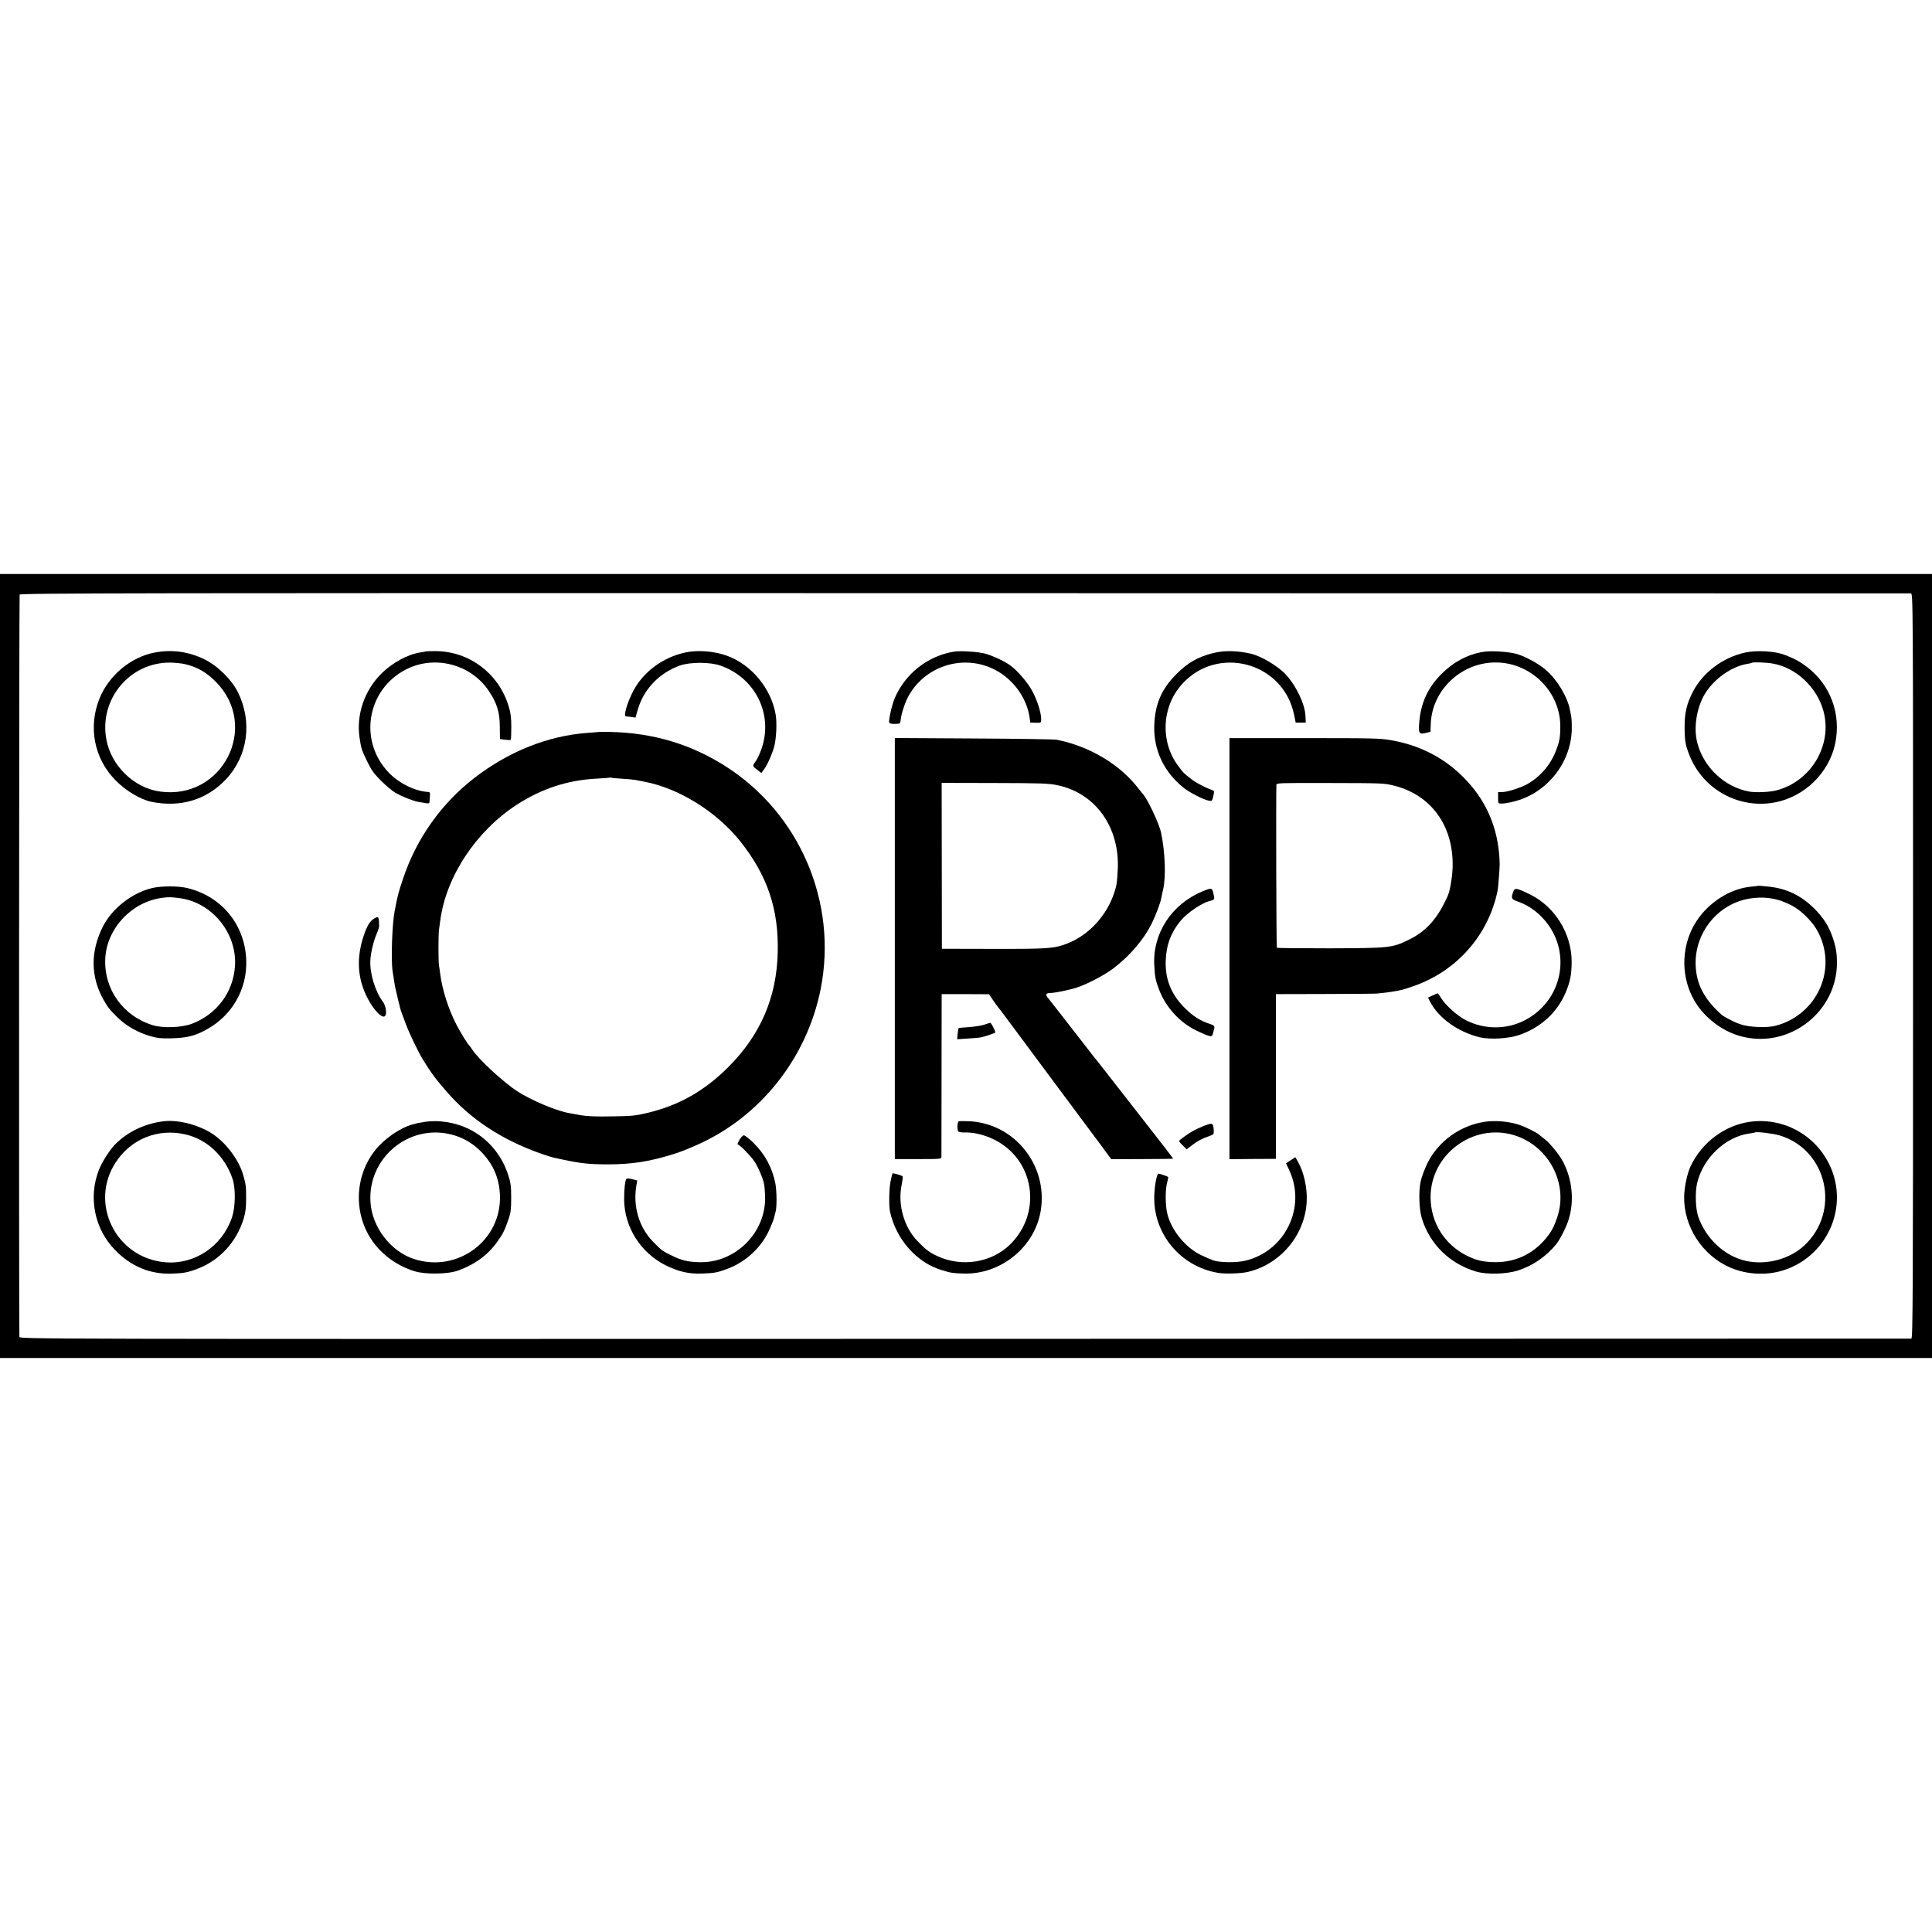 <?xml version="1.0" standalone="no"?>
<!DOCTYPE svg PUBLIC "-//W3C//DTD SVG 20010904//EN"
 "http://www.w3.org/TR/2001/REC-SVG-20010904/DTD/svg10.dtd">
<svg version="1.0" xmlns="http://www.w3.org/2000/svg"
 width="1683pt" height="1683pt" viewBox="0 0 1683 1683"
 preserveAspectRatio="xMidYMid meet">
<g transform="translate(0,1683) scale(0.1,-0.1)"
fill="#000000" stroke="none">
<path d="M0 8415 l0 -3415 8415 0 8415 0 0 3415 0 3415 -8415 0 -8415 0 0
-3415z m16645 3246 c20 -1 20 -8 20 -3246 0 -2877 -2 -3245 -15 -3246 -8 0
-3720 -1 -8248 -2 -8226 -2 -8232 -2 -8233 18 -5 111 -3 6454 2 6465 6 13 929
15 8231 13 4522 -1 8232 -2 8243 -2z"/>
<path d="M1345 11145 c-204 -39 -393 -196 -475 -392 -105 -252 -52 -531 139
-723 89 -90 215 -165 311 -185 254 -51 481 18 650 198 189 202 230 498 103
756 -55 111 -178 232 -293 288 -139 68 -286 87 -435 58z m274 -102 c106 -27
180 -71 261 -152 386 -390 58 -1034 -488 -956 -224 31 -423 224 -465 451 -67
351 203 676 557 672 44 -1 105 -7 135 -15z"/>
<path d="M3708 11155 c-2 -1 -21 -5 -43 -8 -112 -16 -248 -90 -345 -187 -146
-147 -217 -356 -188 -555 13 -92 19 -110 65 -205 37 -77 60 -109 122 -171 42
-42 97 -88 122 -103 59 -34 158 -74 201 -81 18 -3 48 -8 66 -11 23 -5 32 -2
33 7 1 8 2 31 4 52 3 29 0 37 -13 38 -112 5 -252 73 -341 164 -272 277 -197
730 149 905 249 126 564 43 718 -189 72 -107 96 -187 96 -317 l1 -102 44 -6
c24 -3 47 -4 50 0 3 3 5 53 5 112 0 81 -6 125 -23 180 -87 287 -345 480 -640
480 -44 0 -81 -1 -83 -3z"/>
<path d="M5965 11145 c-193 -43 -362 -169 -449 -335 -54 -104 -87 -220 -63
-220 7 -1 28 -3 48 -6 l35 -5 18 63 c50 181 187 325 368 390 90 32 265 32 356
-1 275 -96 434 -372 376 -651 -14 -69 -47 -149 -76 -189 -24 -32 -23 -36 18
-67 l36 -28 19 25 c31 40 76 140 94 209 18 68 24 207 12 275 -39 227 -209 433
-422 512 -110 41 -262 53 -370 28z"/>
<path d="M8315 11154 c-230 -35 -432 -193 -522 -409 -24 -58 -54 -191 -47
-210 4 -8 22 -12 51 -11 45 1 46 2 49 36 6 56 41 161 73 215 151 262 484 359
751 219 158 -83 274 -243 299 -414 l6 -45 48 -1 c46 -1 47 -1 47 30 0 53 -28
147 -70 232 -40 81 -137 195 -207 243 -53 36 -149 80 -210 97 -59 16 -213 26
-268 18z"/>
<path d="M10560 11139 c-127 -33 -214 -83 -310 -179 -131 -130 -189 -263 -195
-450 -7 -213 84 -405 255 -542 51 -41 170 -102 216 -112 29 -6 32 -4 39 21 14
57 14 64 -3 70 -57 18 -152 69 -191 101 -61 48 -62 49 -104 105 -160 210 -150
513 25 712 310 352 888 198 981 -262 l14 -68 44 0 44 0 -3 58 c-4 103 -80 262
-171 361 -67 73 -219 163 -306 182 -129 28 -232 29 -335 3z"/>
<path d="M12910 11150 c-132 -24 -249 -88 -351 -189 -122 -122 -183 -256 -196
-428 -7 -94 -1 -102 62 -87 l36 9 3 75 c13 285 257 521 549 529 311 9 578
-246 579 -554 0 -101 -6 -133 -42 -225 -48 -119 -138 -221 -250 -283 -57 -31
-172 -67 -216 -67 l-34 0 0 -50 c0 -50 0 -50 33 -50 17 0 61 7 97 16 291 68
508 338 512 634 1 47 -2 99 -6 115 -3 17 -8 40 -10 51 -22 116 -114 267 -212
350 -63 53 -166 110 -244 135 -73 23 -237 33 -310 19z"/>
<path d="M15205 11146 c-197 -42 -373 -175 -460 -346 -51 -101 -70 -178 -70
-295 0 -128 6 -163 42 -254 124 -314 463 -486 788 -401 257 68 456 291 490
550 35 259 -75 503 -293 648 -50 33 -84 50 -157 78 -85 32 -240 41 -340 20z
m241 -97 c202 -36 384 -209 439 -415 79 -296 -109 -611 -410 -689 -60 -16
-183 -21 -240 -10 -213 40 -393 210 -449 422 -35 131 -7 309 66 429 78 129
233 239 366 260 20 3 39 8 41 10 8 8 129 4 187 -7z"/>
<path d="M5217 10454 c-1 -1 -44 -4 -95 -8 -346 -24 -691 -162 -990 -393 -289
-224 -505 -529 -621 -878 -44 -131 -44 -134 -73 -280 -22 -116 -33 -423 -18
-525 17 -116 20 -129 31 -177 14 -62 20 -86 23 -98 2 -5 6 -23 10 -40 4 -16
11 -39 16 -50 4 -11 20 -54 35 -95 31 -83 106 -240 149 -310 78 -125 103 -159
202 -274 213 -247 486 -426 830 -547 45 -15 92 -30 105 -33 13 -3 56 -12 94
-20 146 -31 225 -39 380 -39 208 0 367 25 570 89 81 26 100 34 210 82 550 245
955 757 1074 1357 149 753 -181 1526 -827 1939 -304 194 -636 293 -1010 300
-51 1 -93 1 -95 0z m208 -408 c50 -3 101 -8 115 -11 14 -3 50 -10 80 -16 299
-58 626 -263 831 -521 234 -296 333 -588 324 -963 -9 -393 -150 -720 -430
-1000 -209 -209 -431 -335 -710 -401 -95 -23 -136 -27 -305 -29 -133 -3 -219
1 -270 10 -41 8 -88 16 -105 19 -111 20 -325 110 -446 188 -123 79 -343 282
-396 366 -10 15 -20 29 -23 32 -18 17 -74 108 -112 180 -71 137 -125 304 -144
450 -3 25 -7 56 -10 70 -6 34 -6 267 0 310 3 19 8 55 11 80 50 384 313 782
670 1012 214 138 440 212 690 225 61 3 112 7 113 9 2 1 9 1 15 -1 7 -2 53 -6
102 -9z"/>
<path d="M7795 8567 l0 -1834 202 0 c199 0 203 0 204 21 0 12 1 335 1 719 l1
697 206 0 206 -1 35 -51 c19 -28 39 -56 45 -62 6 -6 55 -72 110 -146 55 -74
230 -310 390 -525 160 -214 334 -449 388 -521 l97 -132 270 1 c149 0 270 2
270 4 0 2 -113 149 -252 326 -138 177 -290 371 -337 432 -47 60 -93 119 -103
130 -9 11 -100 128 -202 260 -103 132 -193 248 -202 258 -19 24 -10 37 27 37
37 0 168 27 229 47 88 28 247 112 320 168 142 109 260 246 331 386 37 75 77
180 86 229 2 14 9 45 15 70 25 111 19 316 -17 493 -17 84 -122 305 -165 347
-3 3 -17 21 -32 40 -160 210 -428 370 -713 426 -22 4 -348 9 -725 11 l-685 4
0 -1834z m1416 1423 c332 -69 544 -366 526 -734 -6 -115 -9 -134 -28 -195 -65
-204 -220 -374 -409 -449 -113 -45 -170 -49 -647 -48 l-448 1 -1 723 -1 722
461 -1 c403 -1 472 -3 547 -19z"/>
<path d="M10710 8566 l0 -1834 203 2 202 1 0 718 0 717 425 1 c234 1 439 2
456 4 45 4 125 14 154 20 14 2 39 7 55 11 17 3 68 19 115 36 375 133 647 445
726 830 5 27 18 191 18 228 -4 264 -88 496 -249 686 -179 212 -410 344 -687
394 -104 19 -155 20 -765 20 l-653 0 0 -1834z m1438 1419 c324 -83 517 -355
506 -713 -3 -86 -23 -203 -43 -247 -88 -198 -187 -309 -346 -385 -139 -67
-165 -69 -679 -71 -251 0 -460 2 -463 5 -5 4 -8 1329 -4 1419 1 17 27 17 469
16 457 -1 469 -1 560 -24z"/>
<path d="M15317 9114 c-1 -1 -30 -5 -64 -8 -181 -17 -370 -137 -477 -304 -125
-194 -138 -450 -33 -657 83 -165 250 -298 429 -344 414 -107 828 212 830 639
0 87 -9 142 -37 223 -34 99 -80 172 -160 252 -116 115 -242 176 -403 192 -45
5 -84 8 -85 7z m205 -134 c90 -33 149 -70 213 -135 67 -66 104 -125 134 -206
113 -314 -71 -657 -399 -744 -78 -21 -237 -14 -314 14 -57 20 -138 63 -163 85
-149 135 -216 264 -222 429 -10 286 200 541 480 581 97 14 188 6 271 -24z"/>
<path d="M1325 9094 c-179 -43 -354 -182 -433 -344 -103 -210 -102 -422 3
-617 42 -76 55 -93 132 -169 73 -72 177 -130 285 -161 61 -17 98 -20 180 -18
138 4 205 20 308 77 223 123 354 352 345 603 -10 309 -215 559 -517 630 -79
18 -224 18 -303 -1z m240 -88 c282 -37 501 -305 482 -592 -15 -228 -159 -420
-375 -502 -89 -34 -251 -40 -340 -13 -260 79 -428 314 -415 581 13 263 231
495 497 529 56 7 76 7 151 -3z"/>
<path d="M10477 9066 c-269 -111 -436 -364 -422 -641 5 -105 11 -136 44 -221
59 -151 179 -282 324 -352 45 -22 94 -43 109 -46 25 -6 28 -3 37 31 16 55 15
58 -26 72 -89 29 -151 69 -223 141 -119 119 -172 253 -165 415 5 136 49 249
132 347 57 67 179 150 246 168 46 12 48 14 42 44 -16 77 -13 76 -98 42z"/>
<path d="M13181 9059 c-19 -55 -15 -63 42 -83 74 -26 144 -70 203 -130 273
-273 203 -723 -142 -903 -158 -83 -351 -83 -513 -1 -76 38 -181 133 -218 195
-14 24 -28 42 -32 40 -3 -1 -23 -11 -44 -20 l-37 -17 16 -33 c74 -144 242
-266 434 -313 89 -21 249 -12 341 19 191 65 335 197 409 374 39 94 51 157 51
268 -1 243 -146 477 -362 583 -121 59 -134 61 -148 21z"/>
<path d="M3246 8819 c-33 -26 -57 -73 -85 -163 -62 -202 -41 -387 63 -561 55
-91 115 -142 133 -112 14 23 2 90 -22 121 -65 86 -114 243 -109 356 2 65 29
177 57 240 11 25 20 53 20 63 -2 67 -4 77 -17 77 -7 0 -25 -9 -40 -21z"/>
<path d="M8575 7904 c-22 -8 -80 -17 -130 -21 -49 -3 -92 -7 -94 -9 -2 -2 -6
-25 -9 -50 l-4 -47 93 6 c52 3 105 8 118 11 38 9 121 37 121 42 0 17 -35 84
-44 84 -6 -1 -29 -8 -51 -16z"/>
<path d="M1430 7063 c-167 -19 -321 -93 -430 -205 -45 -47 -113 -153 -138
-218 -95 -241 -39 -518 143 -702 136 -139 301 -208 485 -203 107 3 145 10 227
41 194 73 342 232 405 436 17 56 22 97 22 178 0 105 -1 116 -24 200 -35 128
-144 278 -262 358 -119 81 -299 129 -428 115z m185 -115 c189 -43 345 -191
411 -388 28 -84 25 -244 -5 -335 -85 -251 -325 -412 -580 -391 -431 36 -668
513 -432 872 133 203 368 297 606 242z"/>
<path d="M3705 7058 c-27 -4 -57 -9 -65 -11 -8 -2 -28 -7 -45 -12 -109 -29
-245 -123 -327 -225 -184 -232 -190 -569 -13 -806 89 -118 216 -206 360 -249
89 -27 278 -25 363 3 151 51 272 138 354 255 49 68 65 100 98 197 19 54 23 86
23 185 0 102 -4 132 -26 200 -59 181 -184 325 -350 404 -114 54 -255 76 -372
59z m219 -109 c143 -34 261 -120 348 -253 50 -78 79 -171 83 -275 17 -393
-365 -680 -744 -560 -207 65 -372 280 -384 501 -22 379 329 675 697 587z"/>
<path d="M8352 7062 c-13 -4 -16 -70 -4 -88 4 -6 30 -10 57 -9 76 2 172 -21
253 -61 353 -173 425 -635 142 -914 -162 -160 -422 -201 -635 -102 -70 33 -98
54 -170 128 -120 122 -177 321 -140 495 7 35 11 67 8 71 -4 8 -83 31 -88 26
-2 -2 -10 -35 -18 -73 -12 -63 -15 -210 -4 -260 54 -243 233 -445 453 -510 78
-24 92 -26 184 -29 328 -12 627 232 677 553 61 395 -234 758 -629 774 -41 2
-80 1 -86 -1z"/>
<path d="M12935 7058 c-215 -32 -405 -169 -500 -360 -25 -51 -52 -124 -60
-163 -18 -86 -13 -238 10 -315 68 -226 241 -397 471 -466 94 -29 266 -24 369
9 130 43 241 119 333 230 30 37 89 153 107 214 50 160 32 347 -48 501 -31 60
-112 161 -159 197 -21 17 -45 35 -52 42 -23 20 -131 73 -183 88 -88 27 -202
36 -288 23z m255 -117 c302 -93 475 -422 375 -716 -24 -70 -42 -109 -73 -150
-113 -156 -276 -240 -462 -240 -105 1 -167 14 -251 56 -196 97 -316 290 -317
509 -1 374 371 650 728 541z"/>
<path d="M15253 7059 c-225 -28 -429 -180 -527 -391 -29 -63 -53 -177 -55
-258 -6 -265 160 -520 406 -624 142 -60 314 -68 458 -22 356 113 551 496 432
846 -103 301 -401 488 -714 449z m247 -119 c419 -124 539 -664 215 -962 -127
-117 -327 -170 -501 -133 -187 40 -351 190 -420 385 -24 70 -29 212 -10 294
52 219 247 404 456 432 25 3 46 7 48 9 10 9 157 -9 212 -25z"/>
<path d="M10475 7017 c-71 -29 -122 -59 -190 -112 -19 -15 -18 -16 16 -51 l36
-36 47 36 c50 38 86 57 151 80 38 13 40 16 38 50 -4 67 -9 69 -98 33z"/>
<path d="M6441 6900 c-12 -22 -19 -40 -14 -40 15 0 108 -94 142 -143 34 -50
77 -149 87 -202 4 -16 7 -63 9 -104 11 -318 -261 -589 -580 -576 -96 3 -149
16 -234 58 -78 37 -90 46 -162 120 -123 126 -177 309 -145 493 l7 41 -43 11
c-23 6 -46 8 -51 3 -12 -12 -21 -97 -20 -181 2 -240 144 -464 363 -573 114
-56 204 -76 320 -71 101 4 126 8 205 37 145 51 270 155 347 286 27 45 66 138
74 174 2 10 6 28 10 39 12 39 11 179 -1 246 -27 139 -91 258 -193 358 -36 35
-73 64 -82 64 -9 0 -26 -18 -39 -40z"/>
<path d="M11243 6723 l-40 -27 28 -60 c151 -324 -37 -708 -387 -789 -72 -17
-212 -16 -269 2 -22 7 -74 29 -115 49 -134 65 -256 215 -291 358 -18 70 -19
207 -3 267 7 28 12 52 11 53 -10 9 -81 33 -87 29 -15 -10 -32 -103 -35 -195
-9 -327 228 -613 555 -668 59 -11 202 -6 260 8 286 67 500 324 513 616 6 115
-25 253 -75 342 l-24 41 -41 -26z"/>
</g>
</svg>

